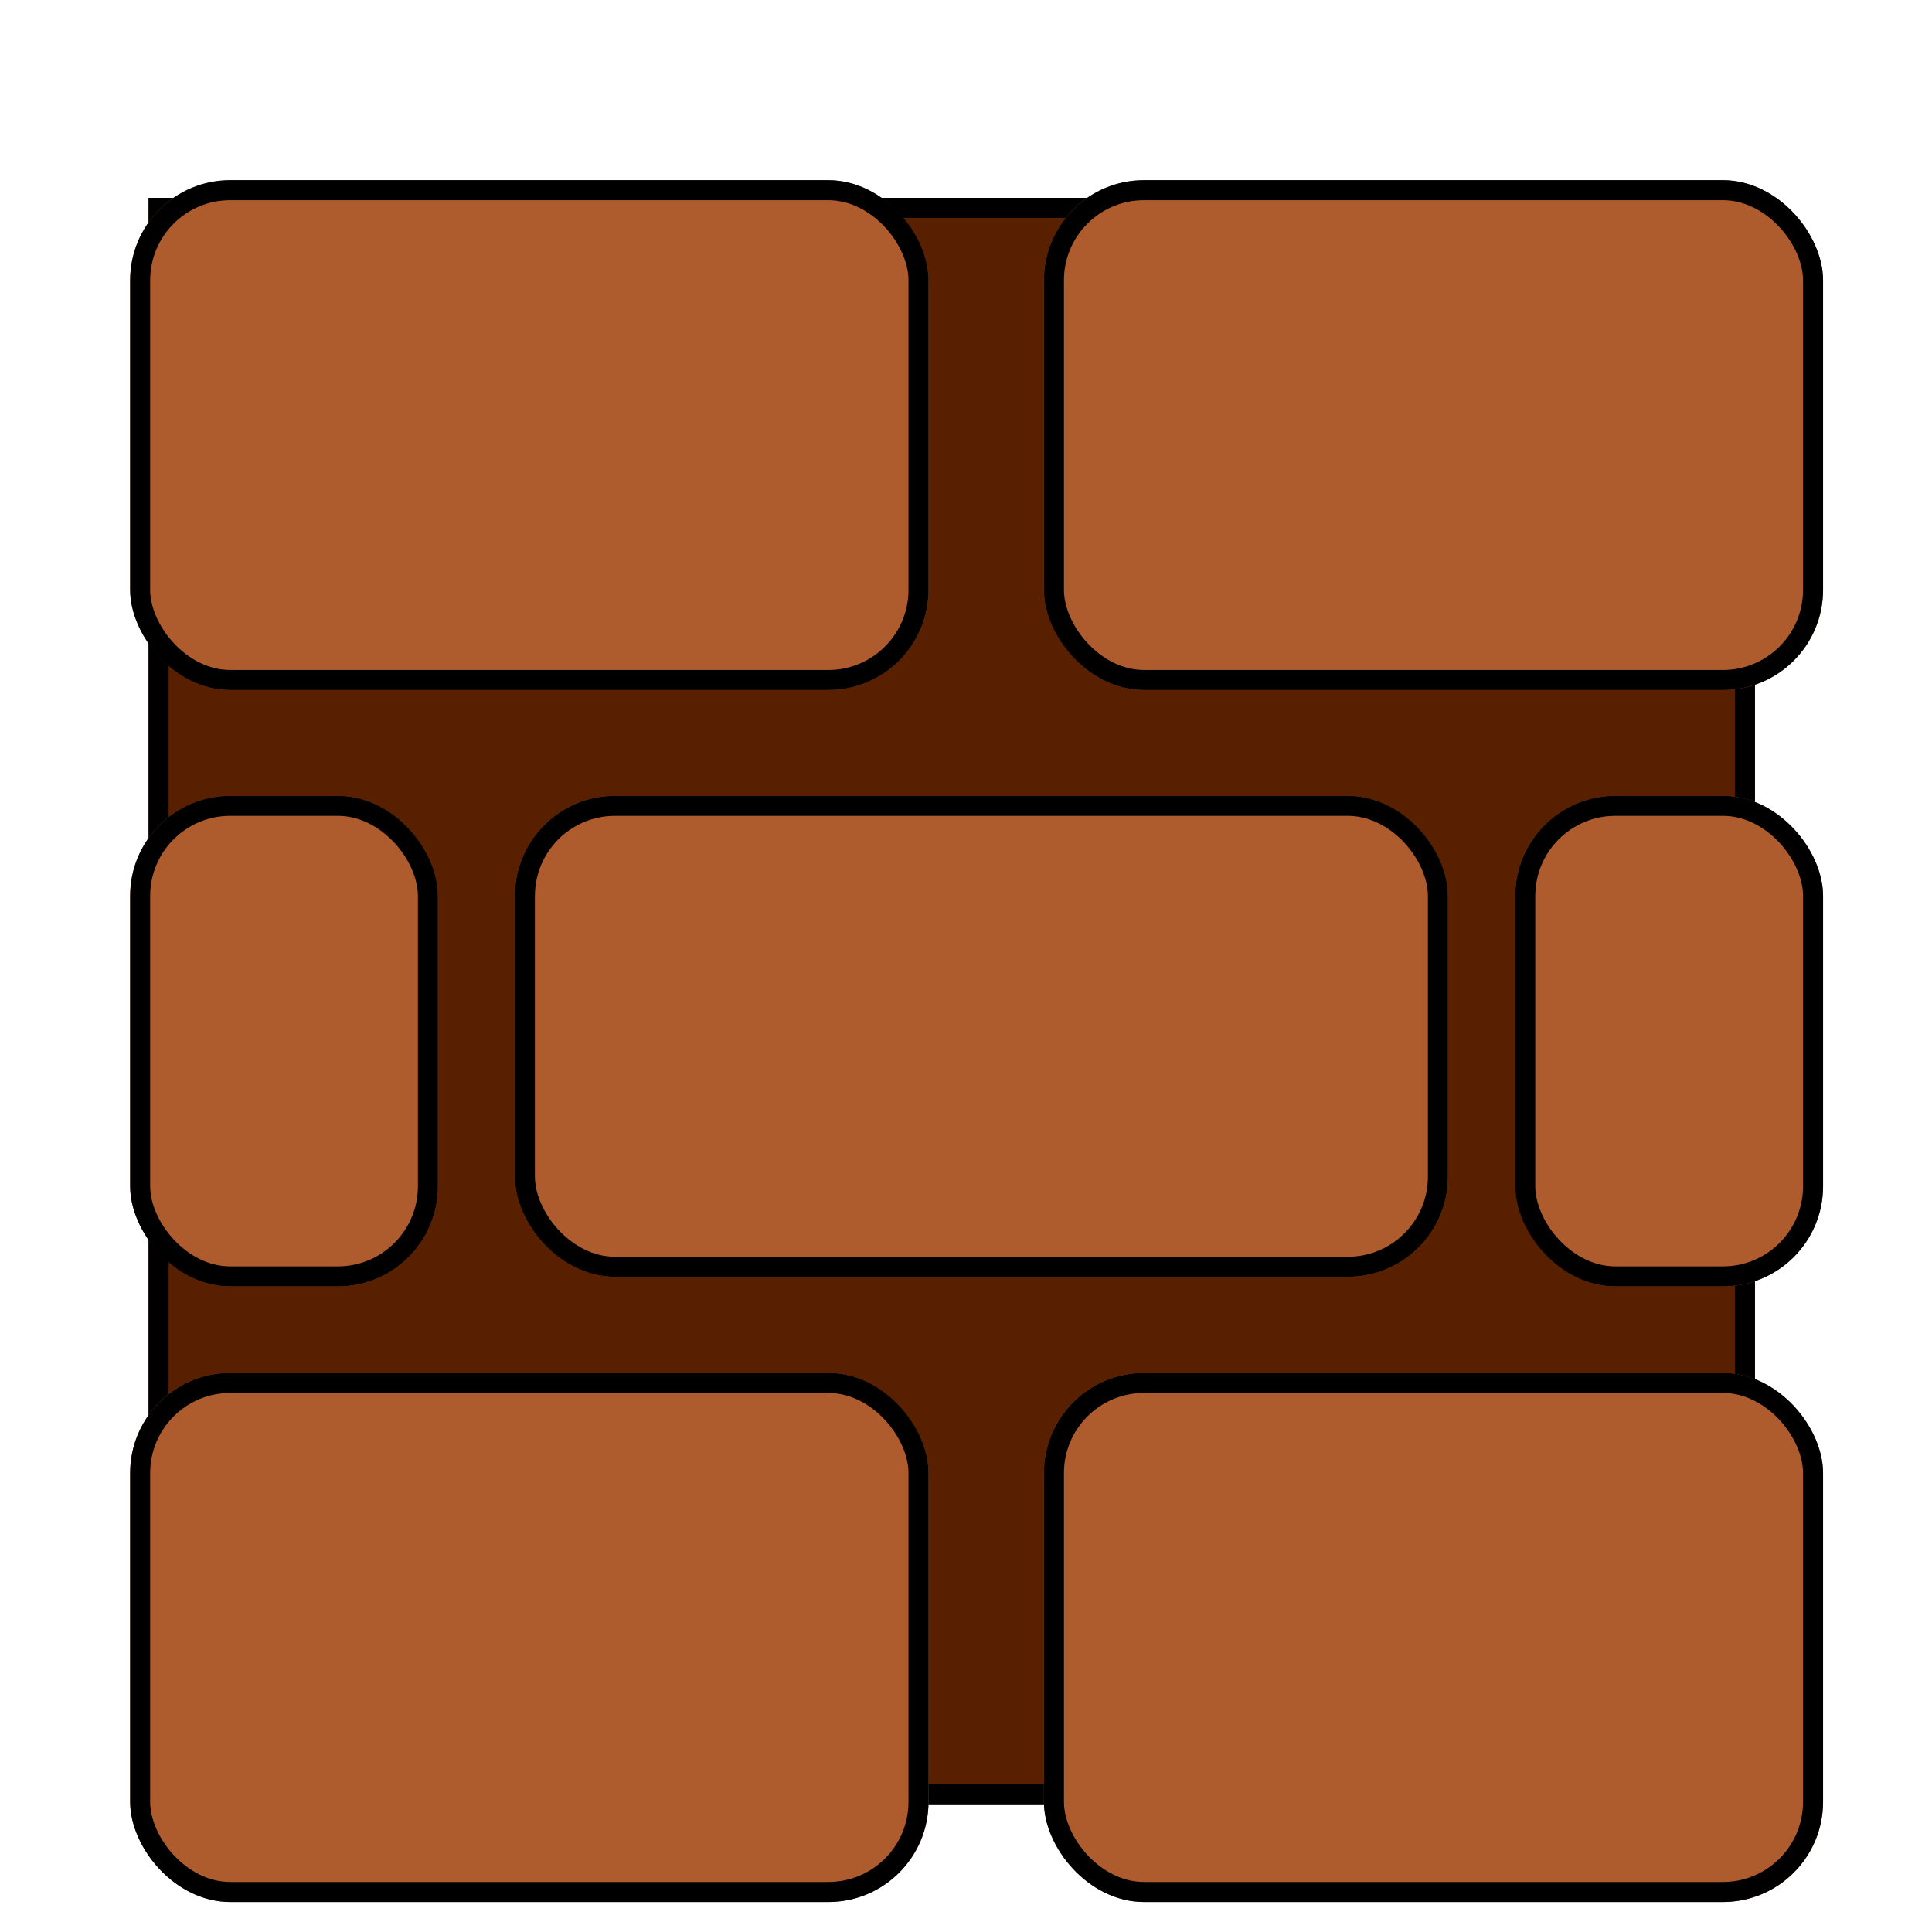 <svg width="193" height="192" viewBox="0 0 193 192" fill="none" xmlns="http://www.w3.org/2000/svg">
<g filter="url(#filter0_d_14_2)">
<rect x="14.844" y="15.765" width="160.469" height="160.469" fill="#592000"/>
<rect x="15.844" y="16.765" width="158.469" height="158.469" stroke="black" stroke-width="2"/>
</g>
<g filter="url(#filter1_di_14_2)">
<rect x="11" y="10" width="79.754" height="50.927" rx="10" fill="#AE5C2E"/>
<rect x="12" y="11" width="77.754" height="48.927" rx="9" stroke="black" stroke-width="2"/>
</g>
<g filter="url(#filter2_di_14_2)">
<rect x="11" y="71.497" width="30.749" height="49.006" rx="10" fill="#AE5C2E"/>
<rect x="12" y="72.497" width="28.749" height="47.006" rx="9" stroke="black" stroke-width="2"/>
</g>
<g filter="url(#filter3_di_14_2)">
<rect x="149.369" y="71.497" width="30.749" height="49.006" rx="10" fill="#AE5C2E"/>
<rect x="150.369" y="72.497" width="28.749" height="47.006" rx="9" stroke="black" stroke-width="2"/>
</g>
<g filter="url(#filter4_di_14_2)">
<rect x="102.285" y="10" width="77.832" height="50.927" rx="10" fill="#AE5C2E"/>
<rect x="103.285" y="11" width="75.832" height="48.927" rx="9" stroke="black" stroke-width="2"/>
</g>
<g filter="url(#filter5_di_14_2)">
<rect x="11" y="129.151" width="79.754" height="52.849" rx="10" fill="#AE5C2E"/>
<rect x="12" y="130.151" width="77.754" height="50.849" rx="9" stroke="black" stroke-width="2"/>
</g>
<g filter="url(#filter6_di_14_2)">
<rect x="102.285" y="129.151" width="77.832" height="52.849" rx="10" fill="#AE5C2E"/>
<rect x="103.285" y="130.151" width="75.832" height="50.849" rx="9" stroke="black" stroke-width="2"/>
</g>
<g filter="url(#filter7_di_14_2)">
<rect x="49.436" y="71.497" width="93.207" height="48.045" rx="10" fill="#AE5C2E"/>
<rect x="50.436" y="72.497" width="91.207" height="46.045" rx="9" stroke="black" stroke-width="2"/>
</g>
<defs>
<filter id="filter0_d_14_2" x="10.844" y="15.765" width="168.469" height="168.469" filterUnits="userSpaceOnUse" color-interpolation-filters="sRGB">
<feFlood flood-opacity="0" result="BackgroundImageFix"/>
<feColorMatrix in="SourceAlpha" type="matrix" values="0 0 0 0 0 0 0 0 0 0 0 0 0 0 0 0 0 0 127 0" result="hardAlpha"/>
<feOffset dy="4"/>
<feGaussianBlur stdDeviation="2"/>
<feComposite in2="hardAlpha" operator="out"/>
<feColorMatrix type="matrix" values="0 0 0 0 0 0 0 0 0 0 0 0 0 0 0 0 0 0 0.25 0"/>
<feBlend mode="normal" in2="BackgroundImageFix" result="effect1_dropShadow_14_2"/>
<feBlend mode="normal" in="SourceGraphic" in2="effect1_dropShadow_14_2" result="shape"/>
</filter>
<filter id="filter1_di_14_2" x="7" y="10" width="87.754" height="58.927" filterUnits="userSpaceOnUse" color-interpolation-filters="sRGB">
<feFlood flood-opacity="0" result="BackgroundImageFix"/>
<feColorMatrix in="SourceAlpha" type="matrix" values="0 0 0 0 0 0 0 0 0 0 0 0 0 0 0 0 0 0 127 0" result="hardAlpha"/>
<feOffset dy="4"/>
<feGaussianBlur stdDeviation="2"/>
<feComposite in2="hardAlpha" operator="out"/>
<feColorMatrix type="matrix" values="0 0 0 0 0 0 0 0 0 0 0 0 0 0 0 0 0 0 0.25 0"/>
<feBlend mode="normal" in2="BackgroundImageFix" result="effect1_dropShadow_14_2"/>
<feBlend mode="normal" in="SourceGraphic" in2="effect1_dropShadow_14_2" result="shape"/>
<feColorMatrix in="SourceAlpha" type="matrix" values="0 0 0 0 0 0 0 0 0 0 0 0 0 0 0 0 0 0 127 0" result="hardAlpha"/>
<feOffset dx="2" dy="4"/>
<feGaussianBlur stdDeviation="2"/>
<feComposite in2="hardAlpha" operator="arithmetic" k2="-1" k3="1"/>
<feColorMatrix type="matrix" values="0 0 0 0 0.871 0 0 0 0 0.518 0 0 0 0 0.319 0 0 0 1 0"/>
<feBlend mode="normal" in2="shape" result="effect2_innerShadow_14_2"/>
</filter>
<filter id="filter2_di_14_2" x="7" y="71.497" width="38.749" height="57.006" filterUnits="userSpaceOnUse" color-interpolation-filters="sRGB">
<feFlood flood-opacity="0" result="BackgroundImageFix"/>
<feColorMatrix in="SourceAlpha" type="matrix" values="0 0 0 0 0 0 0 0 0 0 0 0 0 0 0 0 0 0 127 0" result="hardAlpha"/>
<feOffset dy="4"/>
<feGaussianBlur stdDeviation="2"/>
<feComposite in2="hardAlpha" operator="out"/>
<feColorMatrix type="matrix" values="0 0 0 0 0 0 0 0 0 0 0 0 0 0 0 0 0 0 0.25 0"/>
<feBlend mode="normal" in2="BackgroundImageFix" result="effect1_dropShadow_14_2"/>
<feBlend mode="normal" in="SourceGraphic" in2="effect1_dropShadow_14_2" result="shape"/>
<feColorMatrix in="SourceAlpha" type="matrix" values="0 0 0 0 0 0 0 0 0 0 0 0 0 0 0 0 0 0 127 0" result="hardAlpha"/>
<feOffset dx="2" dy="4"/>
<feGaussianBlur stdDeviation="2"/>
<feComposite in2="hardAlpha" operator="arithmetic" k2="-1" k3="1"/>
<feColorMatrix type="matrix" values="0 0 0 0 0.871 0 0 0 0 0.518 0 0 0 0 0.319 0 0 0 1 0"/>
<feBlend mode="normal" in2="shape" result="effect2_innerShadow_14_2"/>
</filter>
<filter id="filter3_di_14_2" x="145.369" y="71.497" width="38.749" height="57.006" filterUnits="userSpaceOnUse" color-interpolation-filters="sRGB">
<feFlood flood-opacity="0" result="BackgroundImageFix"/>
<feColorMatrix in="SourceAlpha" type="matrix" values="0 0 0 0 0 0 0 0 0 0 0 0 0 0 0 0 0 0 127 0" result="hardAlpha"/>
<feOffset dy="4"/>
<feGaussianBlur stdDeviation="2"/>
<feComposite in2="hardAlpha" operator="out"/>
<feColorMatrix type="matrix" values="0 0 0 0 0 0 0 0 0 0 0 0 0 0 0 0 0 0 0.25 0"/>
<feBlend mode="normal" in2="BackgroundImageFix" result="effect1_dropShadow_14_2"/>
<feBlend mode="normal" in="SourceGraphic" in2="effect1_dropShadow_14_2" result="shape"/>
<feColorMatrix in="SourceAlpha" type="matrix" values="0 0 0 0 0 0 0 0 0 0 0 0 0 0 0 0 0 0 127 0" result="hardAlpha"/>
<feOffset dx="2" dy="4"/>
<feGaussianBlur stdDeviation="2"/>
<feComposite in2="hardAlpha" operator="arithmetic" k2="-1" k3="1"/>
<feColorMatrix type="matrix" values="0 0 0 0 0.871 0 0 0 0 0.518 0 0 0 0 0.319 0 0 0 1 0"/>
<feBlend mode="normal" in2="shape" result="effect2_innerShadow_14_2"/>
</filter>
<filter id="filter4_di_14_2" x="98.285" y="10" width="85.832" height="58.927" filterUnits="userSpaceOnUse" color-interpolation-filters="sRGB">
<feFlood flood-opacity="0" result="BackgroundImageFix"/>
<feColorMatrix in="SourceAlpha" type="matrix" values="0 0 0 0 0 0 0 0 0 0 0 0 0 0 0 0 0 0 127 0" result="hardAlpha"/>
<feOffset dy="4"/>
<feGaussianBlur stdDeviation="2"/>
<feComposite in2="hardAlpha" operator="out"/>
<feColorMatrix type="matrix" values="0 0 0 0 0 0 0 0 0 0 0 0 0 0 0 0 0 0 0.25 0"/>
<feBlend mode="normal" in2="BackgroundImageFix" result="effect1_dropShadow_14_2"/>
<feBlend mode="normal" in="SourceGraphic" in2="effect1_dropShadow_14_2" result="shape"/>
<feColorMatrix in="SourceAlpha" type="matrix" values="0 0 0 0 0 0 0 0 0 0 0 0 0 0 0 0 0 0 127 0" result="hardAlpha"/>
<feOffset dx="2" dy="4"/>
<feGaussianBlur stdDeviation="2"/>
<feComposite in2="hardAlpha" operator="arithmetic" k2="-1" k3="1"/>
<feColorMatrix type="matrix" values="0 0 0 0 0.871 0 0 0 0 0.518 0 0 0 0 0.319 0 0 0 1 0"/>
<feBlend mode="normal" in2="shape" result="effect2_innerShadow_14_2"/>
</filter>
<filter id="filter5_di_14_2" x="7" y="129.151" width="87.754" height="60.849" filterUnits="userSpaceOnUse" color-interpolation-filters="sRGB">
<feFlood flood-opacity="0" result="BackgroundImageFix"/>
<feColorMatrix in="SourceAlpha" type="matrix" values="0 0 0 0 0 0 0 0 0 0 0 0 0 0 0 0 0 0 127 0" result="hardAlpha"/>
<feOffset dy="4"/>
<feGaussianBlur stdDeviation="2"/>
<feComposite in2="hardAlpha" operator="out"/>
<feColorMatrix type="matrix" values="0 0 0 0 0 0 0 0 0 0 0 0 0 0 0 0 0 0 0.25 0"/>
<feBlend mode="normal" in2="BackgroundImageFix" result="effect1_dropShadow_14_2"/>
<feBlend mode="normal" in="SourceGraphic" in2="effect1_dropShadow_14_2" result="shape"/>
<feColorMatrix in="SourceAlpha" type="matrix" values="0 0 0 0 0 0 0 0 0 0 0 0 0 0 0 0 0 0 127 0" result="hardAlpha"/>
<feOffset dx="2" dy="4"/>
<feGaussianBlur stdDeviation="2"/>
<feComposite in2="hardAlpha" operator="arithmetic" k2="-1" k3="1"/>
<feColorMatrix type="matrix" values="0 0 0 0 0.871 0 0 0 0 0.518 0 0 0 0 0.319 0 0 0 1 0"/>
<feBlend mode="normal" in2="shape" result="effect2_innerShadow_14_2"/>
</filter>
<filter id="filter6_di_14_2" x="98.285" y="129.151" width="85.832" height="60.849" filterUnits="userSpaceOnUse" color-interpolation-filters="sRGB">
<feFlood flood-opacity="0" result="BackgroundImageFix"/>
<feColorMatrix in="SourceAlpha" type="matrix" values="0 0 0 0 0 0 0 0 0 0 0 0 0 0 0 0 0 0 127 0" result="hardAlpha"/>
<feOffset dy="4"/>
<feGaussianBlur stdDeviation="2"/>
<feComposite in2="hardAlpha" operator="out"/>
<feColorMatrix type="matrix" values="0 0 0 0 0 0 0 0 0 0 0 0 0 0 0 0 0 0 0.25 0"/>
<feBlend mode="normal" in2="BackgroundImageFix" result="effect1_dropShadow_14_2"/>
<feBlend mode="normal" in="SourceGraphic" in2="effect1_dropShadow_14_2" result="shape"/>
<feColorMatrix in="SourceAlpha" type="matrix" values="0 0 0 0 0 0 0 0 0 0 0 0 0 0 0 0 0 0 127 0" result="hardAlpha"/>
<feOffset dx="2" dy="4"/>
<feGaussianBlur stdDeviation="2"/>
<feComposite in2="hardAlpha" operator="arithmetic" k2="-1" k3="1"/>
<feColorMatrix type="matrix" values="0 0 0 0 0.871 0 0 0 0 0.518 0 0 0 0 0.319 0 0 0 1 0"/>
<feBlend mode="normal" in2="shape" result="effect2_innerShadow_14_2"/>
</filter>
<filter id="filter7_di_14_2" x="45.436" y="71.497" width="101.207" height="56.045" filterUnits="userSpaceOnUse" color-interpolation-filters="sRGB">
<feFlood flood-opacity="0" result="BackgroundImageFix"/>
<feColorMatrix in="SourceAlpha" type="matrix" values="0 0 0 0 0 0 0 0 0 0 0 0 0 0 0 0 0 0 127 0" result="hardAlpha"/>
<feOffset dy="4"/>
<feGaussianBlur stdDeviation="2"/>
<feComposite in2="hardAlpha" operator="out"/>
<feColorMatrix type="matrix" values="0 0 0 0 0 0 0 0 0 0 0 0 0 0 0 0 0 0 0.25 0"/>
<feBlend mode="normal" in2="BackgroundImageFix" result="effect1_dropShadow_14_2"/>
<feBlend mode="normal" in="SourceGraphic" in2="effect1_dropShadow_14_2" result="shape"/>
<feColorMatrix in="SourceAlpha" type="matrix" values="0 0 0 0 0 0 0 0 0 0 0 0 0 0 0 0 0 0 127 0" result="hardAlpha"/>
<feOffset dx="2" dy="4"/>
<feGaussianBlur stdDeviation="2"/>
<feComposite in2="hardAlpha" operator="arithmetic" k2="-1" k3="1"/>
<feColorMatrix type="matrix" values="0 0 0 0 0.871 0 0 0 0 0.518 0 0 0 0 0.319 0 0 0 1 0"/>
<feBlend mode="normal" in2="shape" result="effect2_innerShadow_14_2"/>
</filter>
</defs>
</svg>

